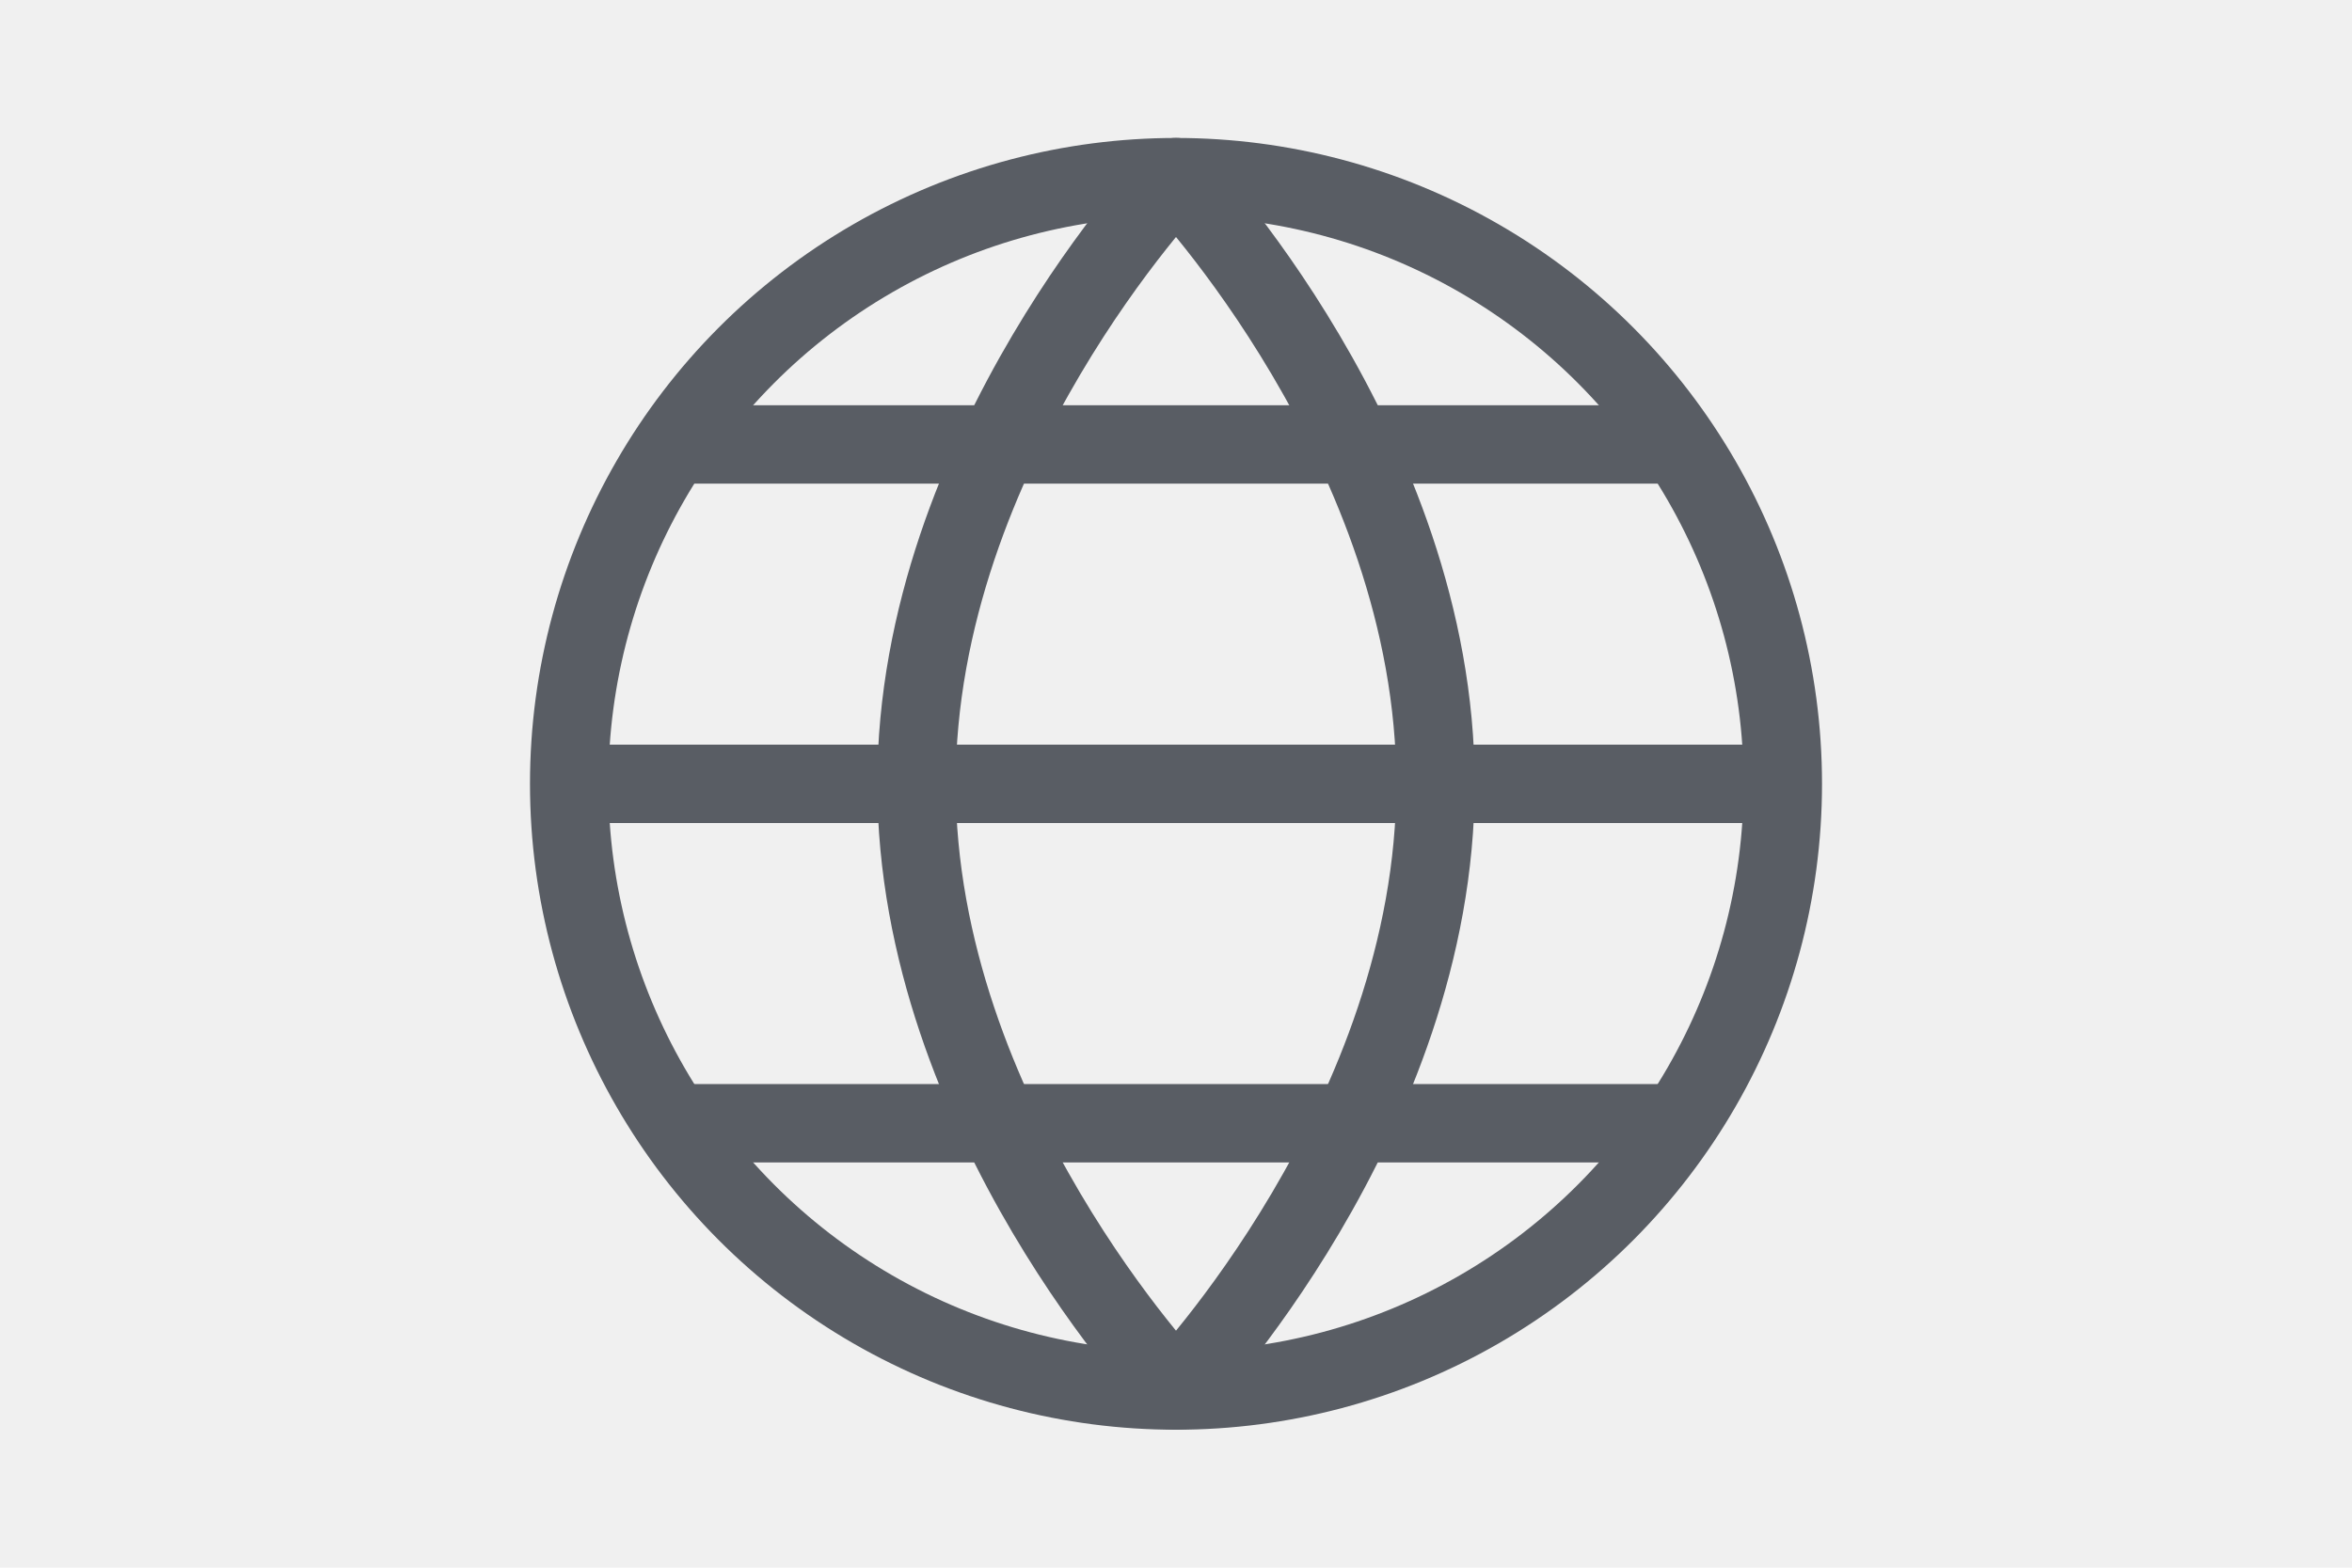 <svg id="Layer_1" data-name="Layer 1" xmlns="http://www.w3.org/2000/svg" viewBox="0 0 30 20"><defs><style>.cls-1{fill:#f0f0f0;}.cls-2,.cls-3{fill:none;stroke:#595d64;}.cls-2{stroke-miterlimit:10;}.cls-3{stroke-linecap:round;stroke-linejoin:round;fill-rule:evenodd;}</style></defs><rect class="cls-1" width="30" height="20"/><circle class="cls-2" cx="15" cy="10" r="7.74"/><path class="cls-3" d="M18.31,10c0,4.27-3.31,7.74-3.31,7.74S11.69,14.27,11.69,10,15,2.26,15,2.26,18.31,5.73,18.31,10Z"/><line class="cls-2" x1="8.59" y1="5.67" x2="21.63" y2="5.67"/><line class="cls-2" x1="8.59" y1="14.33" x2="21.29" y2="14.33"/><line class="cls-2" x1="7.26" y1="10" x2="22.74" y2="10"/></svg>